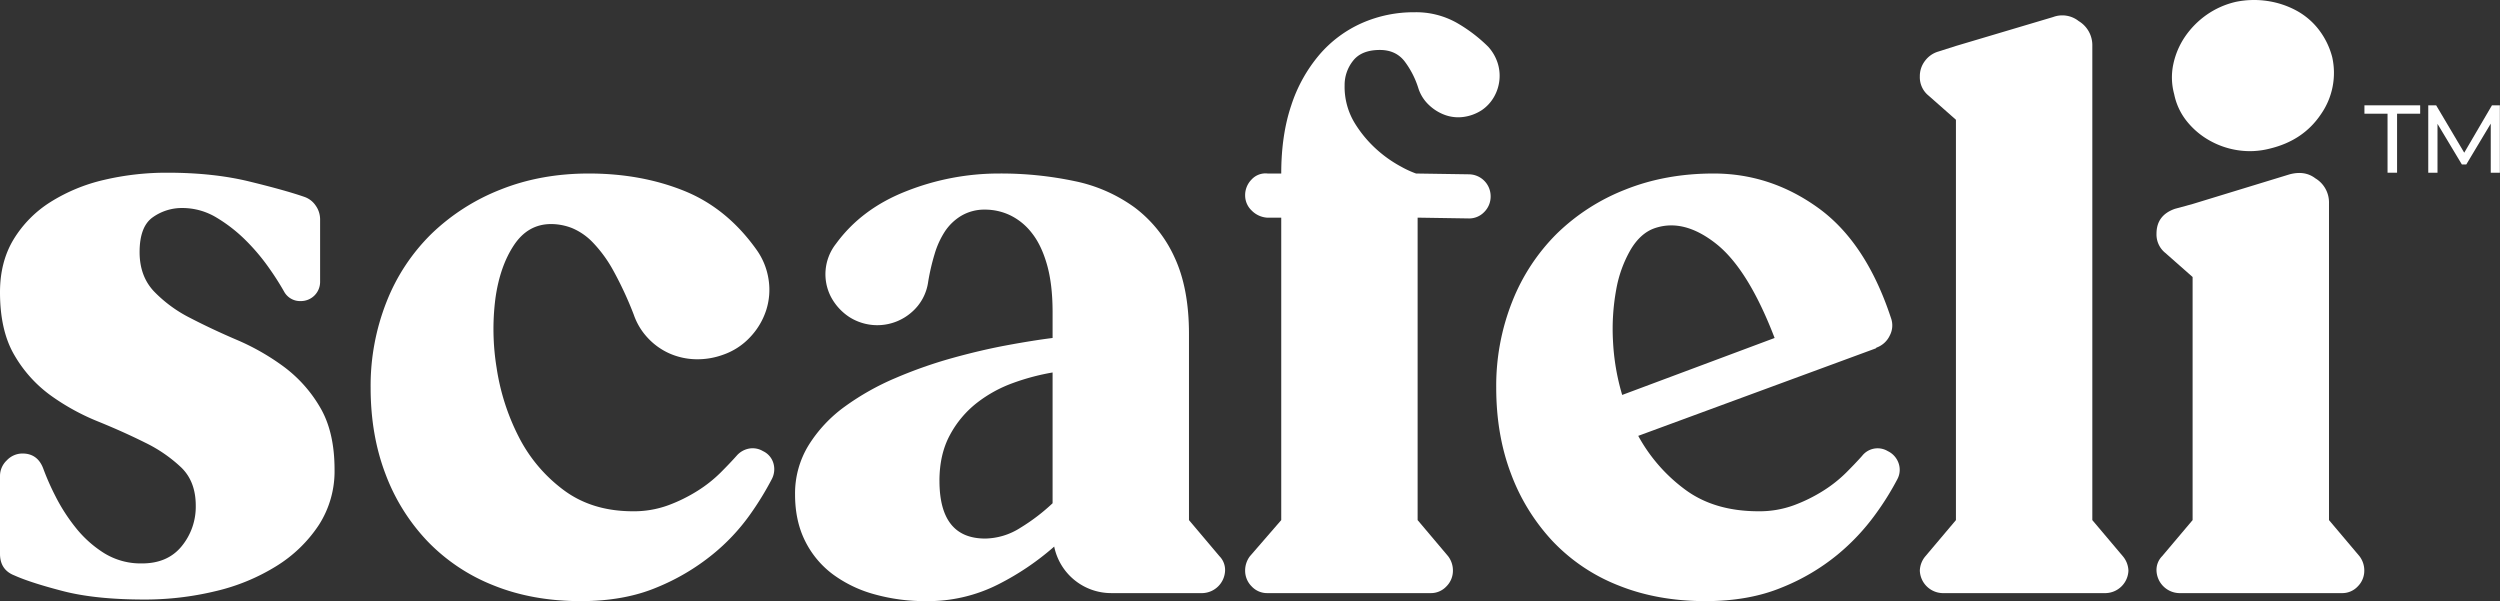 <svg xmlns="http://www.w3.org/2000/svg" viewBox="0 0 1246.45 299.71"><rect x="0" y="0" width="1246.45" height="299.71" fill="#333333" stroke="none"/><defs><style>.cls-1{fill:#fff;}</style></defs><title>Ativo 1</title><g id="Camada_2" data-name="Camada 2"><g id="Camada_1-2" data-name="Camada 1"><path class="cls-1" d="M69.6,125.71q0,12,7.2,19.6a66.81,66.81,0,0,0,18,13.2q10.8,5.61,23.4,11a115.94,115.94,0,0,1,23.4,13.4,67.56,67.56,0,0,1,18,20.2q7.2,12.21,7.2,31a49.51,49.51,0,0,1-7.8,27.6,68.3,68.3,0,0,1-21,20.4,100.71,100.71,0,0,1-30.4,12.6,149.6,149.6,0,0,1-35.6,4.2q-24.4,0-40.6-4.2t-24.2-7.8Q0,284.12,0,276.11v-38.8a10.73,10.73,0,0,1,3.4-7.8,10.73,10.73,0,0,1,7.8-3.4q7.59,0,10.4,7.6a124.91,124.91,0,0,0,6,13.6,89.68,89.68,0,0,0,10,15.6,56.29,56.29,0,0,0,14.2,12.8,34.67,34.67,0,0,0,19,5.2q12.8,0,19.8-8.6a31,31,0,0,0,7-20.2q0-12-7.2-19a71.53,71.53,0,0,0-18-12.4q-10.8-5.4-23.6-10.6a111.88,111.88,0,0,1-23.6-13,65,65,0,0,1-18-20Q0,164.91,0,145.71q0-15.19,6.8-26.4a57,57,0,0,1,18.4-18.6,86.69,86.69,0,0,1,26.6-11,135.9,135.9,0,0,1,31.8-3.6q22.8,0,40.8,4.4t27.2,7.6a11.2,11.2,0,0,1,5.8,4.4,11.86,11.86,0,0,1,2.2,6.8v31.2a9.56,9.56,0,0,1-9.6,9.6,9.1,9.1,0,0,1-8.4-4.8,136.86,136.86,0,0,0-7.4-11.6,101.54,101.54,0,0,0-11.6-13.8,75.62,75.62,0,0,0-14.6-11.4,32.88,32.88,0,0,0-17.2-4.8,25,25,0,0,0-14.6,4.6Q69.6,112.92,69.6,125.71Z"/><path class="cls-1" d="M380.39,224.91a9.65,9.65,0,0,1,5.2,6,10.56,10.56,0,0,1-.8,8,150.86,150.86,0,0,1-10.8,17.6,100.55,100.55,0,0,1-18.8,20,110,110,0,0,1-27.8,16.4q-16.2,6.79-37.8,6.8-24,0-43.4-7.8a93.13,93.13,0,0,1-33-22,98.71,98.71,0,0,1-21-33.6q-7.4-19.4-7.4-43a113.8,113.8,0,0,1,8-43,97.34,97.34,0,0,1,22.4-33.8,104.45,104.45,0,0,1,34.4-22q20-8,44-8,26,0,47.4,8.6t36.2,29.4a34.19,34.19,0,0,1,6,14.8,33.25,33.25,0,0,1-1.2,15.4,35.43,35.43,0,0,1-8,13.4,33.24,33.24,0,0,1-13.6,8.8,37.15,37.15,0,0,1-13.6,2.2,34.25,34.25,0,0,1-12.8-2.8,33,33,0,0,1-10.8-7.6,32.28,32.28,0,0,1-7.2-11.8,176.28,176.28,0,0,0-10.2-22,65.64,65.64,0,0,0-10.2-14,30.77,30.77,0,0,0-10.4-7.2,28.82,28.82,0,0,0-10.4-2q-11.6,0-18.6,10.6t-9.2,26.6a120,120,0,0,0,.6,34.4,111.66,111.66,0,0,0,11,34.4,75.87,75.87,0,0,0,22.4,26.6q14.2,10.6,34.6,10.6a49.75,49.75,0,0,0,17.6-3,78.43,78.43,0,0,0,14.6-7.2,66.61,66.61,0,0,0,11.4-9q4.8-4.8,8-8.4a10.86,10.86,0,0,1,6-3.6A10,10,0,0,1,380.39,224.91Z"/><path class="cls-1" d="M608,277.31a9.74,9.74,0,0,1,2.8,7.2,11.64,11.64,0,0,1-11.2,11.2H554a29,29,0,0,1-28.4-23.2,133,133,0,0,1-27.8,18.8,77.44,77.44,0,0,1-36.2,8.4,93.38,93.38,0,0,1-25.6-3.4,62.73,62.73,0,0,1-20.8-10,46.47,46.47,0,0,1-13.8-16.6q-5-10-5-23.2a45.9,45.9,0,0,1,6.8-24.6,68.47,68.47,0,0,1,18-19.2,128,128,0,0,1,25.2-14.2,225.61,225.61,0,0,1,28.4-10q14.4-4,27.4-6.4t22.6-3.6v-12.8q0-14-2.8-23.8t-7.6-15.8a30.36,30.36,0,0,0-10.8-8.8,29.1,29.1,0,0,0-12.4-2.8,22.71,22.71,0,0,0-11.8,3,25.54,25.54,0,0,0-8.2,7.75,42.73,42.73,0,0,0-5.2,11.32,109.18,109.18,0,0,0-3.2,13.7,24.35,24.35,0,0,1-8.4,15.5,25.94,25.94,0,0,1-30.8,2.38,27.32,27.32,0,0,1-9.2-9.95,24.53,24.53,0,0,1,2.4-26.66Q429.6,104,452,95.27a125.31,125.31,0,0,1,46-8.76,177.35,177.35,0,0,1,37.8,3.8,77.09,77.09,0,0,1,30,13.2,64.27,64.27,0,0,1,19.8,24.8q7.2,15.41,7.2,38.2v92.8Zm-139.6-37.6q0,28.8,22.8,28.8a33.39,33.39,0,0,0,17.6-5.4,96.9,96.9,0,0,0,16-12.2v-65.2a112.86,112.86,0,0,0-19.6,5.2,65.51,65.51,0,0,0-18.2,10,50.59,50.59,0,0,0-13.4,16Q468.4,226.51,468.39,239.71Z"/><path class="cls-1" d="M688,24.91q-9.19,0-13.4,5.4a19.36,19.36,0,0,0-4.2,12.2,34.75,34.75,0,0,0,5,18.8,59.29,59.29,0,0,0,11.2,13.4,62.18,62.18,0,0,0,12,8.4,48.87,48.87,0,0,0,7.4,3.4l26.4.4a10.93,10.93,0,0,1,10.8,10.8,10.86,10.86,0,0,1-3.2,8,10.36,10.36,0,0,1-7.6,3.2l-25.6-.4v150.8l15.2,18a11.73,11.73,0,0,1,2.4,7.2,11,11,0,0,1-3.2,7.8,10.51,10.51,0,0,1-8,3.4H632a10.51,10.51,0,0,1-8-3.4,11,11,0,0,1-3.2-7.8,11.73,11.73,0,0,1,2.4-7.2l15.6-18V108.51h-7.2a11.93,11.93,0,0,1-7.6-3.6,10.38,10.38,0,0,1-3.2-7.6,11.08,11.08,0,0,1,3.2-7.8,9.41,9.41,0,0,1,8-3h6.8q0-19.2,5-34a74.46,74.46,0,0,1,14-25.2A59.84,59.84,0,0,1,679,11.51a64,64,0,0,1,26.2-5.4,41.3,41.3,0,0,1,21,5.2,76,76,0,0,1,15.8,12,22.32,22.32,0,0,1,4.6,7.8,20.93,20.93,0,0,1,1,8.6,21.2,21.2,0,0,1-2.6,8.4,20,20,0,0,1-6.2,6.8,22,22,0,0,1-9.2,3.4,19.43,19.43,0,0,1-9.2-1,22.94,22.94,0,0,1-8-5,19.62,19.62,0,0,1-5.2-8.2,44,44,0,0,0-6.8-13.4Q696,24.92,688,24.91Z"/><path class="cls-1" d="M941.19,224.91a10.45,10.45,0,0,1,5.4,6,9.94,9.94,0,0,1-.6,8,139.62,139.62,0,0,1-11,17.6,108.74,108.74,0,0,1-18.8,20,105.56,105.56,0,0,1-27.8,16.4q-16.39,6.79-38,6.8-24,0-43.4-7.8a91.1,91.1,0,0,1-32.8-22,100.43,100.43,0,0,1-20.8-33.6q-7.39-19.4-7.4-43a113.61,113.61,0,0,1,8-43,98.71,98.71,0,0,1,22.2-33.8,102.13,102.13,0,0,1,34.2-22q20-8,44-8,28.4,0,52.2,17.2t36.2,54.8a10.78,10.78,0,0,1-.6,8.8,11.62,11.62,0,0,1-6.6,6l-.4.4-118.4,43.6a82.16,82.16,0,0,0,23.4,26.8q14.59,10.8,36.6,10.8a49.75,49.75,0,0,0,17.6-3,78.43,78.43,0,0,0,14.6-7.2,66.61,66.61,0,0,0,11.4-9q4.8-4.8,8-8.4a9.82,9.82,0,0,1,12.8-2.4Zm-116-111.2q-7.2,2.4-12.2,10.8a61,61,0,0,0-7.2,20,109.23,109.23,0,0,0-1.6,25.2,113.66,113.66,0,0,0,4.6,27.2l76-28.4q-13.2-34.39-29.2-47T825.19,113.71Z"/><path class="cls-1" d="M1058.39,277.31a11.75,11.75,0,0,1,2.8,7.2,11.64,11.64,0,0,1-11.2,11.2h-81.6a11.64,11.64,0,0,1-11.2-11.2,11.69,11.69,0,0,1,2.8-7.2l15.2-18V59.71l-13.6-12a11.76,11.76,0,0,1-4.4-9.6,12.47,12.47,0,0,1,2.6-7.8,12.76,12.76,0,0,1,6.6-4.6l8.8-2.8,48.4-14.4a13.13,13.13,0,0,1,12.8,2,14,14,0,0,1,6.8,12.4v236.4Z"/><path class="cls-1" d="M1176.39,277.31a11.73,11.73,0,0,1,2.4,7.2,11,11,0,0,1-3.2,7.8,10.53,10.53,0,0,1-8,3.4h-81.2a11.64,11.64,0,0,1-11.2-11.2,9.74,9.74,0,0,1,2.8-7.2l15.2-18V138.11l-13.6-12a11.76,11.76,0,0,1-4.4-9.6q0-9.2,9.2-12.4l8.8-2.4,48.4-14.8q7.59-2,12.8,2a14,14,0,0,1,6.8,12.4v158Zm-44.8-203.2a39.56,39.56,0,0,1-15.8.8,41,41,0,0,1-14.4-5,38.74,38.74,0,0,1-11.2-9.6,31.59,31.59,0,0,1-6.2-13.4,31.64,31.64,0,0,1-.4-15,38.5,38.5,0,0,1,5.8-13.6A42.93,42.93,0,0,1,1100,7.51a41.73,41.73,0,0,1,14.8-6.6,45.21,45.21,0,0,1,15.8-.4,43.69,43.69,0,0,1,14.4,4.8,35.26,35.26,0,0,1,11.2,9.6,38.27,38.27,0,0,1,6.6,13.6,36,36,0,0,1-5.6,28.4Q1148.38,70.11,1131.59,74.11Z"/><path class="cls-1" d="M1190.38,56.69h-11.52V52.51h27.79v4.18h-11.52V86.11h-4.75Z"/><path class="cls-1" d="M1241.84,86.11l0-24.48L1229.64,82h-2.2l-12.15-20.25V86.11h-4.61V52.51h3.94l14,23.62,13.82-23.62h3.94l0,33.6Z"/></g></g></svg>